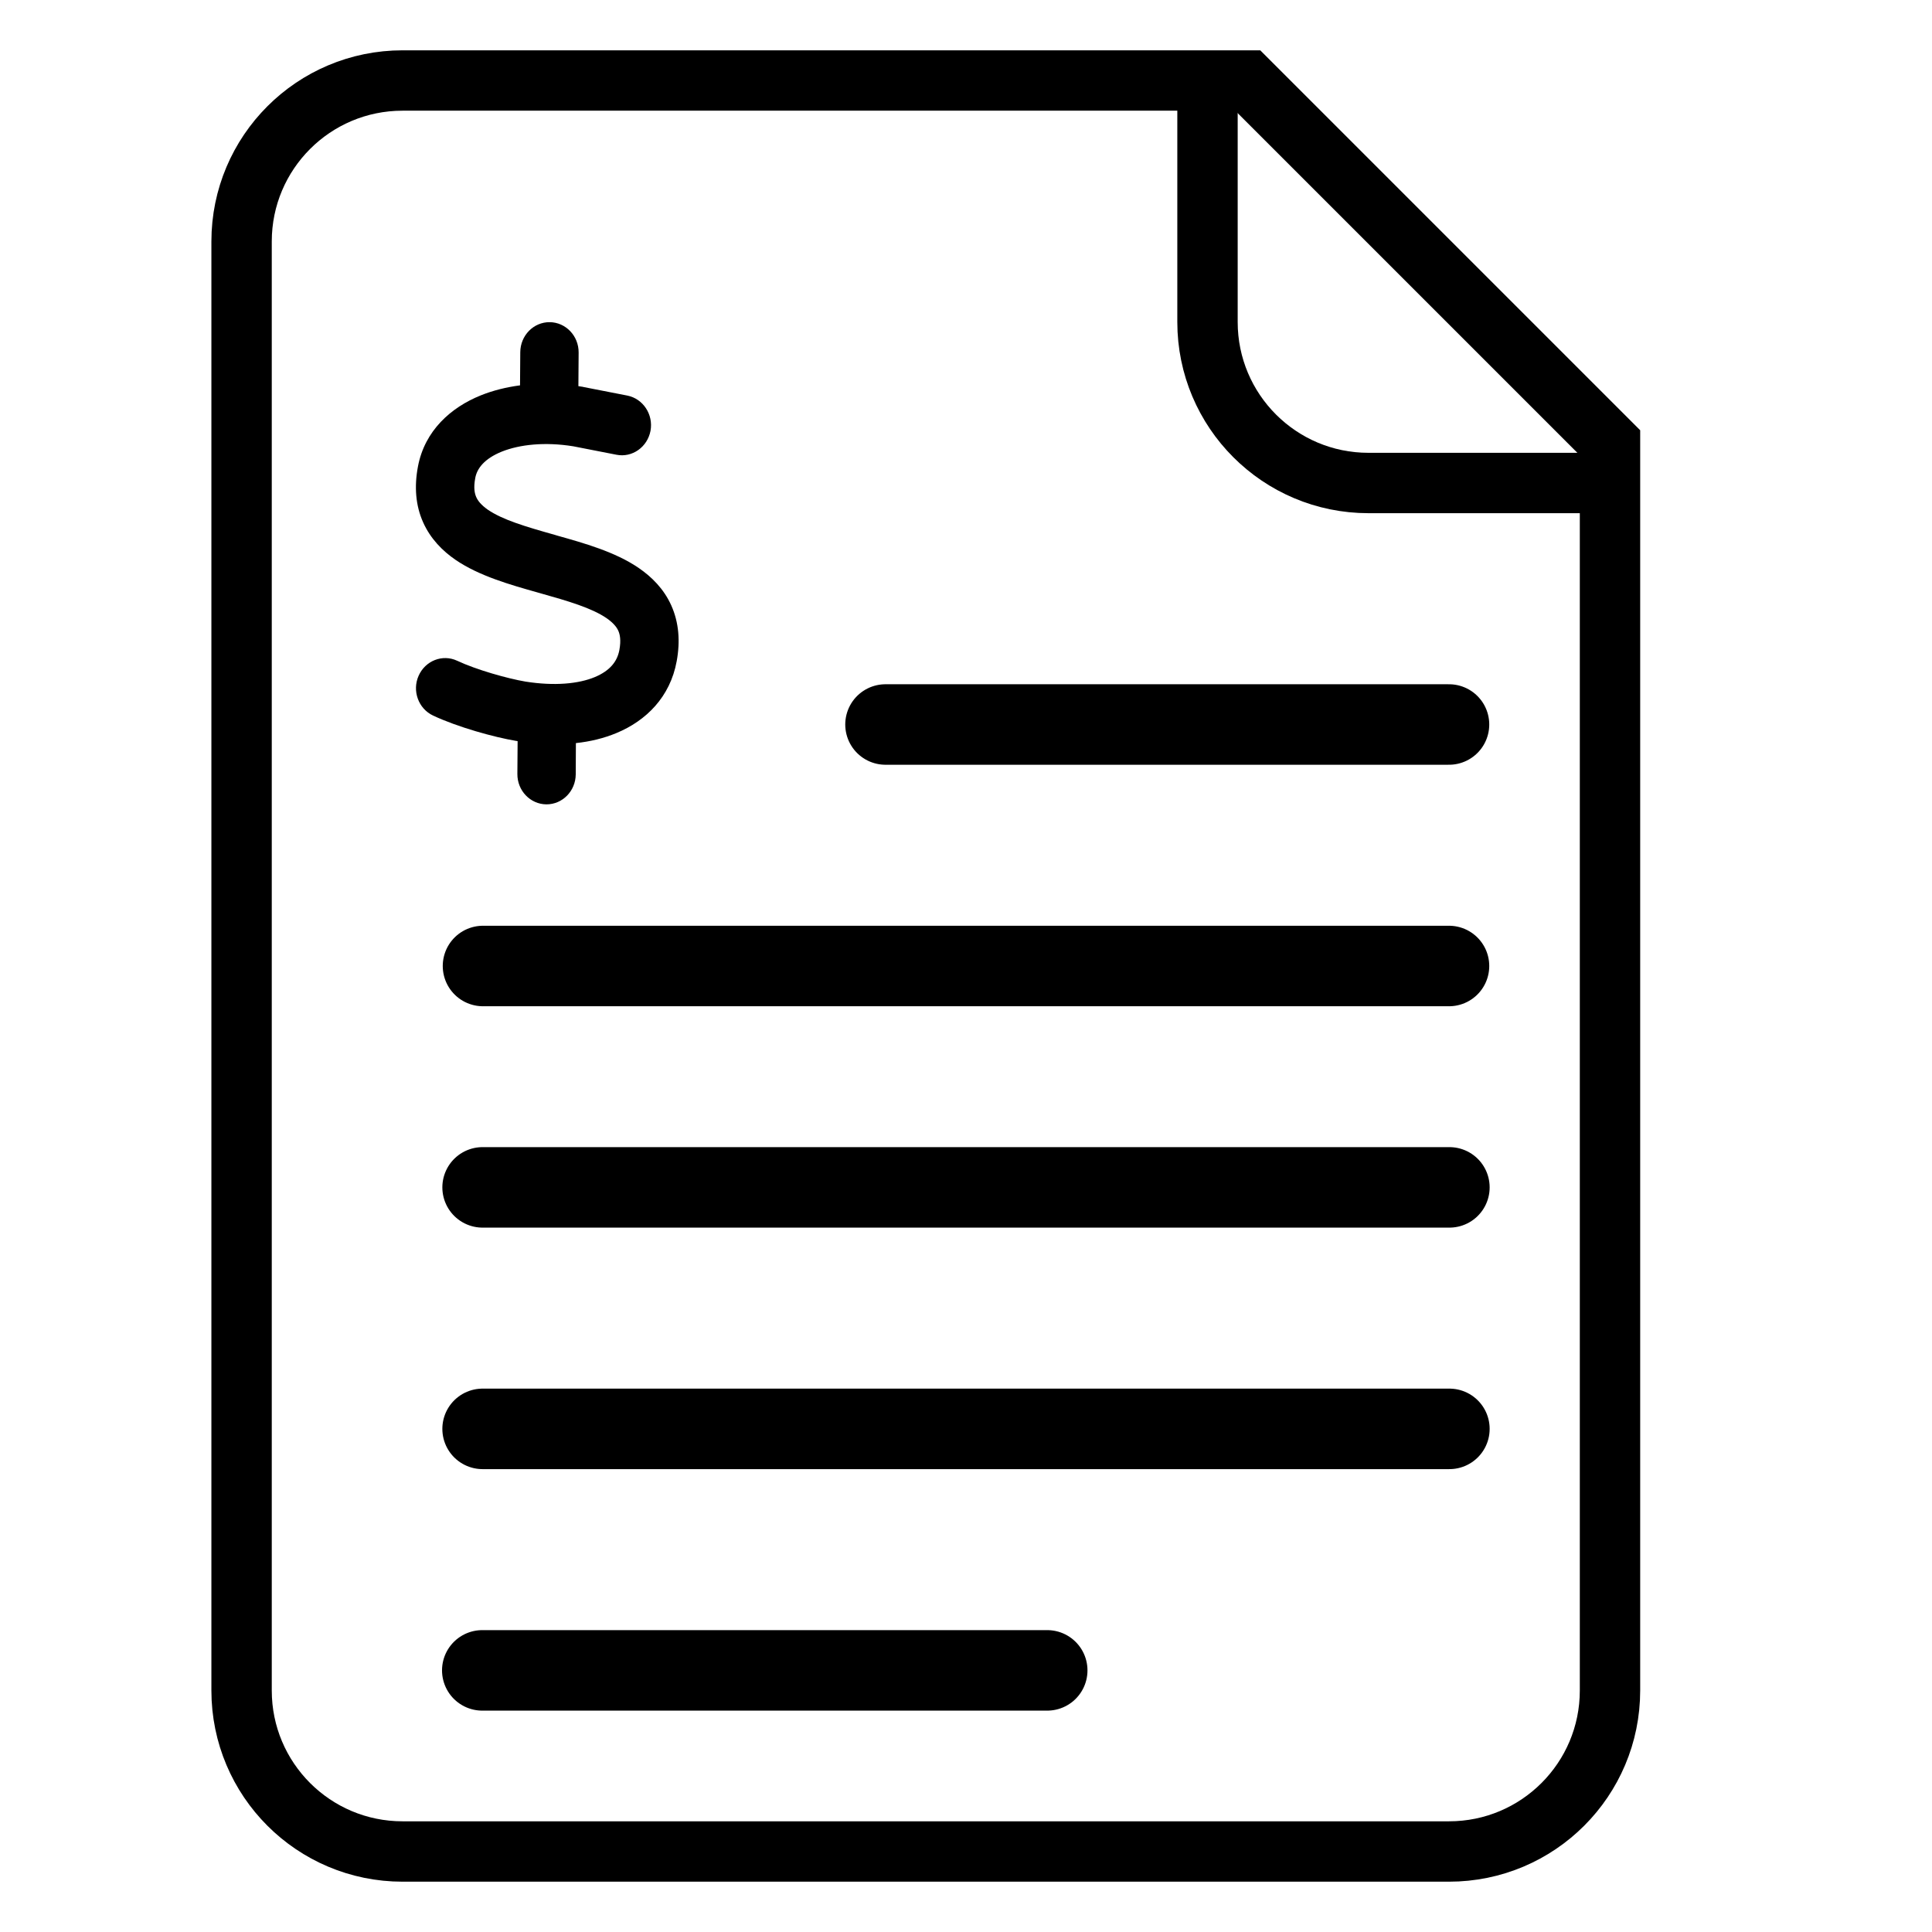 <svg width="24" height="24" viewBox="0 0 24 24" fill="none" xmlns="http://www.w3.org/2000/svg">
<path d="M3.001 21V3C3.001 1.895 3.896 1 5.001 1H15.5L20 5.5V21C20 22.105 19.105 23 18 23H5.001C3.896 23 3.001 22.105 3.001 21Z" stroke="black" stroke-width="0.75"/>
<path d="M15 1V4C15 5.105 15.895 6 17 6H20" stroke="black" stroke-width="0.75"/>
<g clip-path="url(#clip0_92_5275)">
<path d="M6.828 4.002C7.028 4.004 7.189 4.172 7.188 4.379L7.185 4.797C7.203 4.799 7.22 4.802 7.238 4.805C7.242 4.806 7.246 4.806 7.25 4.808L7.793 4.914C7.989 4.953 8.118 5.149 8.081 5.351C8.043 5.554 7.853 5.688 7.658 5.649L7.121 5.544C6.767 5.487 6.454 5.522 6.234 5.61C6.014 5.699 5.925 5.822 5.904 5.937C5.88 6.062 5.897 6.132 5.916 6.175C5.936 6.221 5.977 6.273 6.059 6.331C6.243 6.457 6.525 6.541 6.891 6.644L6.924 6.654C7.247 6.745 7.643 6.855 7.935 7.056C8.095 7.166 8.246 7.314 8.339 7.521C8.433 7.731 8.452 7.965 8.406 8.214C8.325 8.658 8.027 8.953 7.658 9.106C7.502 9.171 7.333 9.212 7.154 9.231L7.152 9.62C7.15 9.827 6.987 9.993 6.787 9.992C6.587 9.99 6.426 9.822 6.427 9.615L6.43 9.207C6.426 9.205 6.42 9.205 6.415 9.204L6.413 9.204C6.137 9.158 5.684 9.032 5.38 8.889C5.198 8.804 5.117 8.582 5.2 8.395C5.283 8.207 5.497 8.123 5.679 8.208C5.915 8.319 6.303 8.429 6.528 8.467C6.889 8.524 7.187 8.495 7.389 8.411C7.58 8.331 7.668 8.215 7.694 8.075C7.717 7.951 7.7 7.879 7.681 7.836C7.66 7.789 7.618 7.737 7.535 7.679C7.35 7.553 7.067 7.469 6.7 7.366L6.668 7.357C6.346 7.266 5.951 7.155 5.658 6.954C5.498 6.844 5.348 6.694 5.256 6.488C5.162 6.278 5.145 6.044 5.192 5.795C5.276 5.349 5.602 5.061 5.971 4.912C6.122 4.851 6.287 4.81 6.46 4.787L6.463 4.374C6.465 4.167 6.628 4.001 6.828 4.002Z" fill="black"/>
</g>
<path d="M11 9L18 9" stroke="black" stroke-linecap="round"/>
<path d="M5.991 20.75H13.009" stroke="black" stroke-linecap="round"/>
<path d="M6 12H18" stroke="black" stroke-linecap="round"/>
<path d="M5.995 14.75H18.005" stroke="black" stroke-linecap="round"/>
<path d="M5.995 17.75H18.005" stroke="black" stroke-linecap="round"/>
<defs>
<clipPath id="clip0_92_5275">
<rect width="3.622" height="5.99" fill="white" transform="translate(5.017 3.99) rotate(0.391)"/>
</clipPath>
</defs>
</svg>
